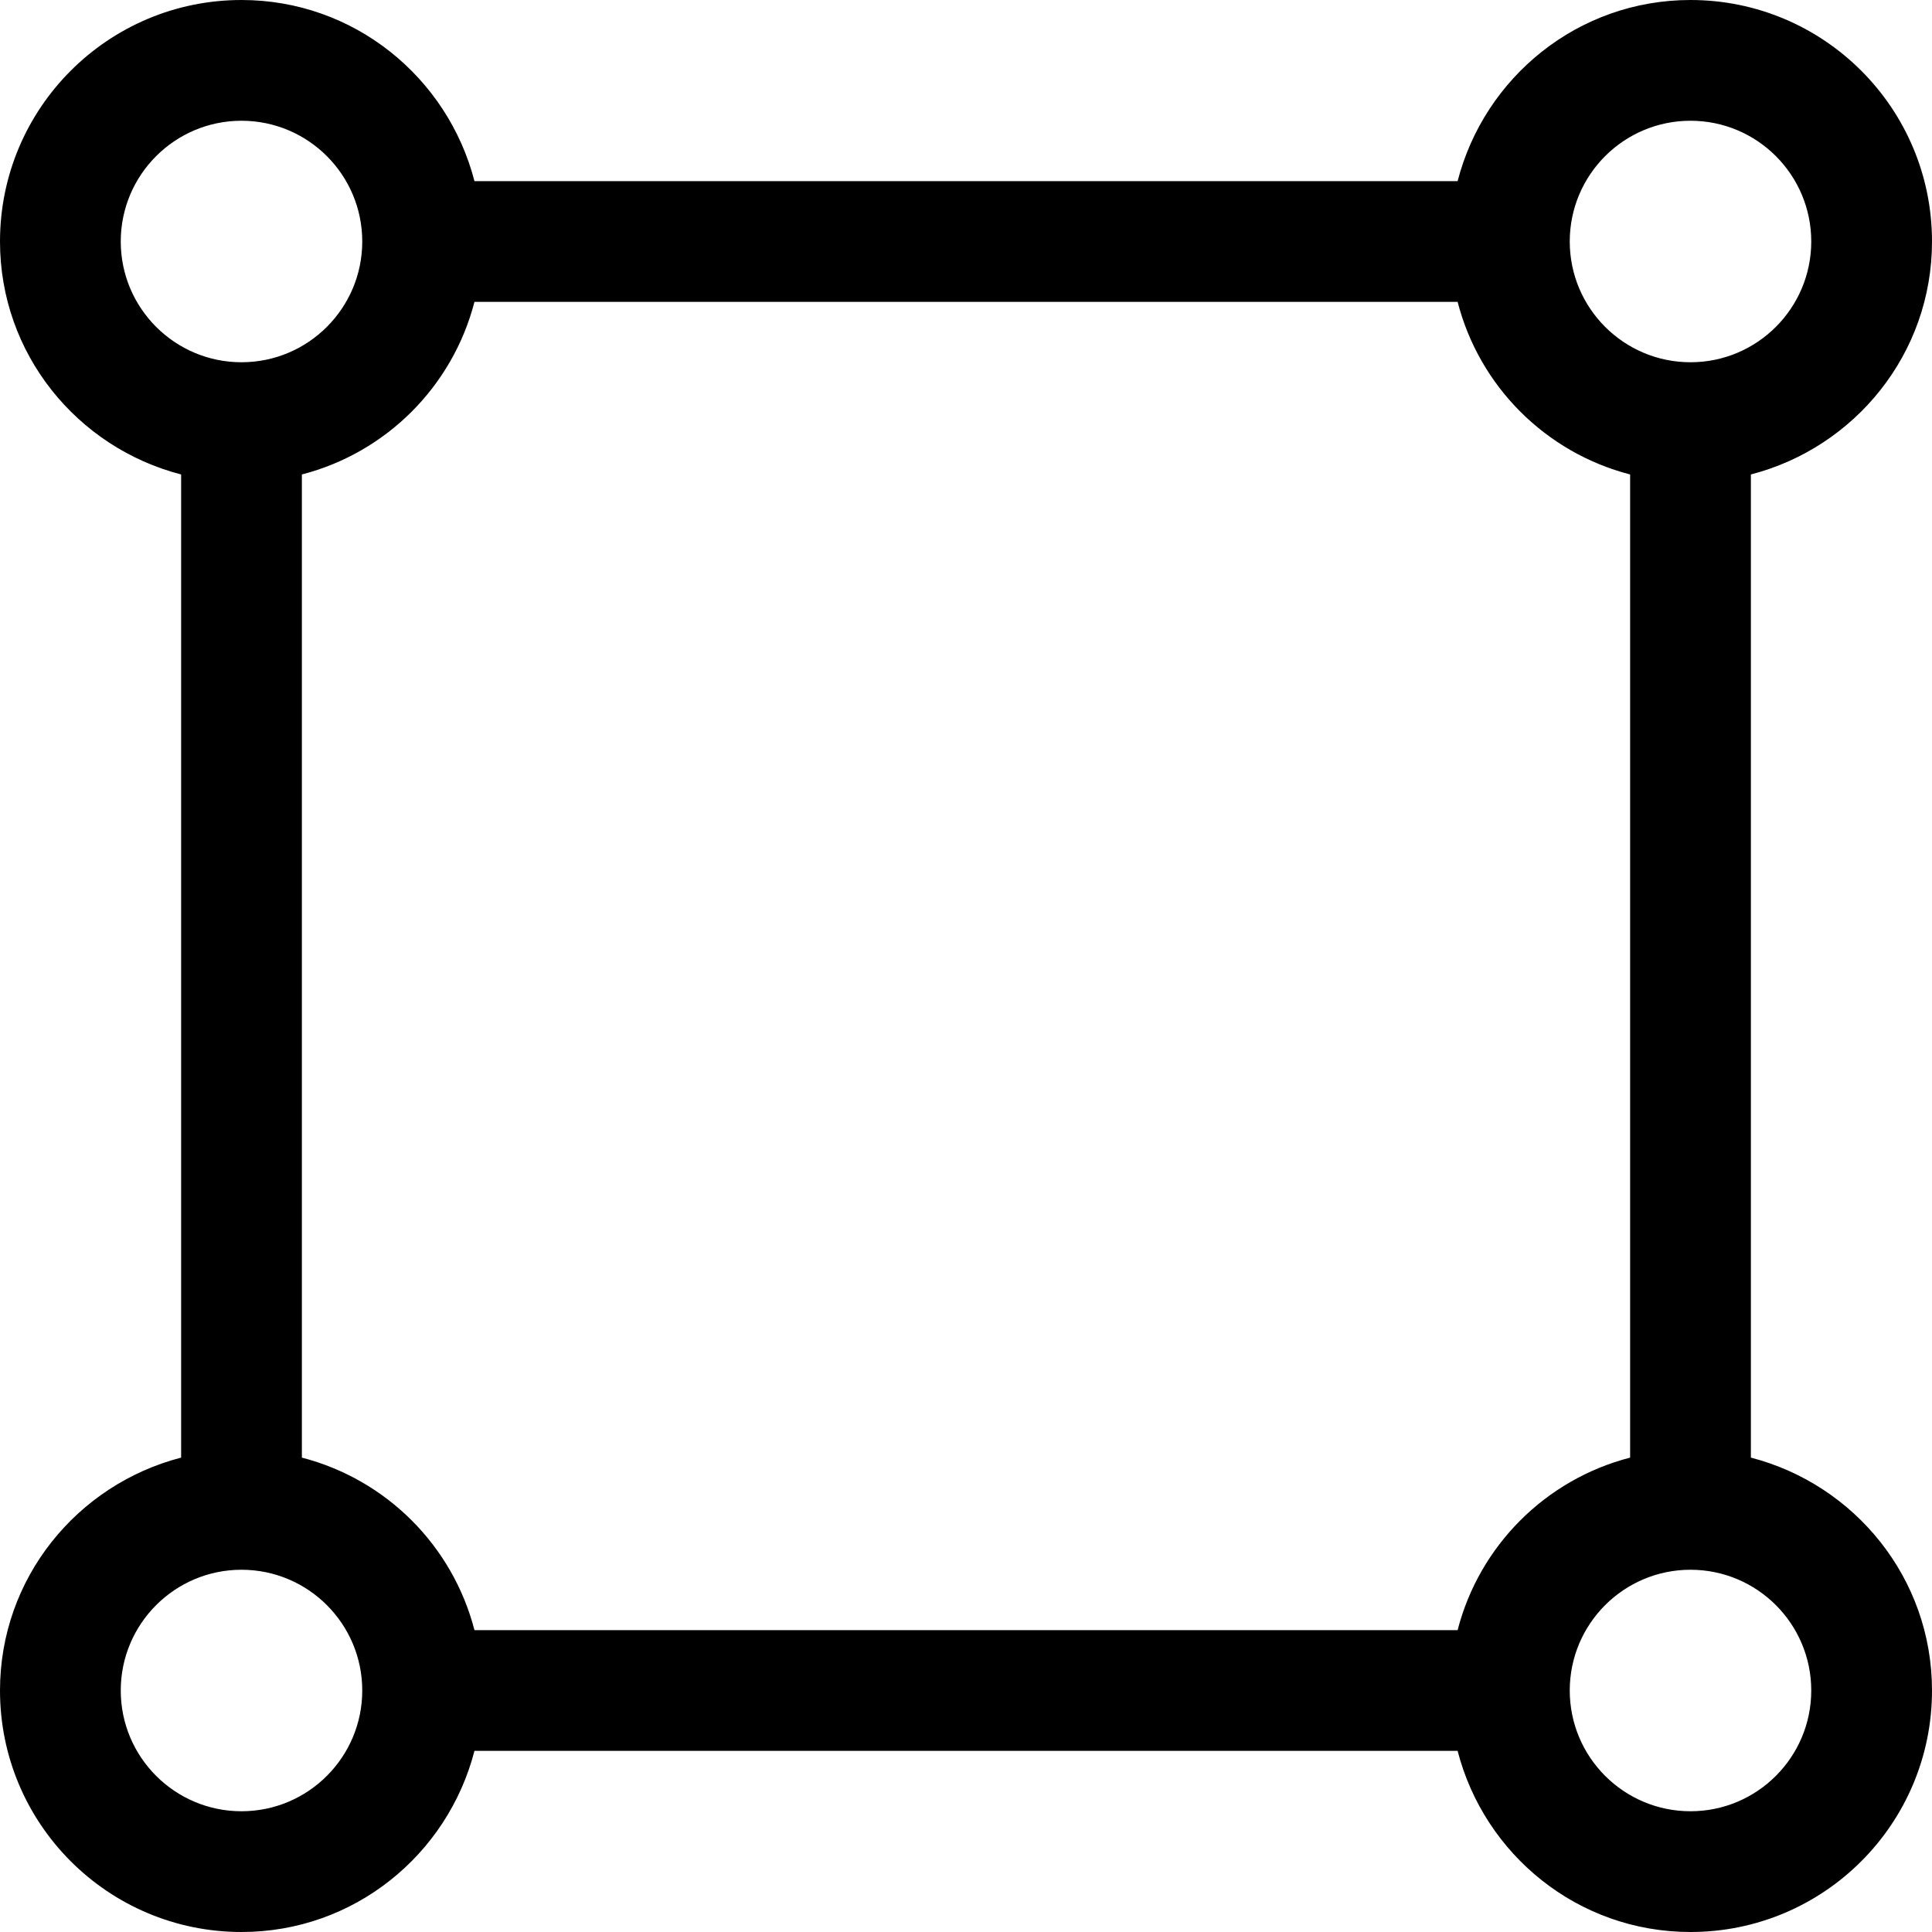<?xml version="1.0" encoding="UTF-8"?>
<svg width="24px" height="24px" viewBox="0 0 24 24" version="1.1" xmlns="http://www.w3.org/2000/svg" xmlns:xlink="http://www.w3.org/1999/xlink">
    <!-- Generator: Sketch 51.3 (57544) - http://www.bohemiancoding.com/sketch -->
    <title>0: Icons / Dark / Scale</title>
    <desc>Created with Sketch.</desc>
    <defs></defs>
    <g id="0:-Icons-/-Dark-/-Scale" stroke="none" stroke-width="1" fill="none" fill-rule="evenodd">
        <path d="M21,22.5 C20.172,22.5 19.5,21.828 19.5,21 C19.5,20.172 20.172,19.5 21,19.5 C21.828,19.5 22.5,20.172 22.5,21 C22.5,21.828 21.828,22.5 21,22.5 L21,22.5 Z M18.107,20.25 L5.894,20.25 C5.622,19.2 4.801,18.379 3.75,18.107 L3.75,5.894 C4.801,5.622 5.622,4.8 5.894,3.75 L18.107,3.75 C18.378,4.8 19.199,5.622 20.25,5.894 L20.25,18.107 C19.199,18.379 18.378,19.2 18.107,20.25 L18.107,20.25 Z M3,22.5 C2.172,22.5 1.5,21.828 1.5,21 C1.5,20.172 2.172,19.5 3,19.5 C3.828,19.5 4.5,20.172 4.5,21 C4.5,21.828 3.828,22.5 3,22.5 L3,22.5 Z M1.5,3 C1.5,2.172 2.172,1.5 3,1.5 C3.828,1.5 4.5,2.172 4.5,3 C4.5,3.828 3.828,4.5 3,4.5 C2.172,4.5 1.5,3.828 1.5,3 L1.5,3 Z M21,1.5 C21.828,1.5 22.5,2.172 22.5,3 C22.5,3.828 21.828,4.5 21,4.5 C20.172,4.5 19.5,3.828 19.5,3 C19.5,2.172 20.172,1.5 21,1.5 L21,1.5 Z M21.75,18.107 L21.75,5.894 C23.041,5.56 24,4.396 24,3 C24,1.343 22.657,0 21,0 C19.604,0 18.44,0.959 18.107,2.25 L5.894,2.25 C5.56,0.959 4.396,0 3,0 C1.343,0 0,1.343 0,3 C0,4.396 0.959,5.56 2.25,5.894 L2.25,18.107 C0.959,18.441 0,19.604 0,21 C0,22.657 1.343,24 3,24 C4.396,24 5.56,23.042 5.894,21.75 L18.107,21.75 C18.44,23.042 19.604,24 21,24 C22.657,24 24,22.657 24,21 C24,19.604 23.041,18.441 21.75,18.107 L21.75,18.107 Z" id="Fill-69" fill="#000000"></path>
    </g>
</svg>